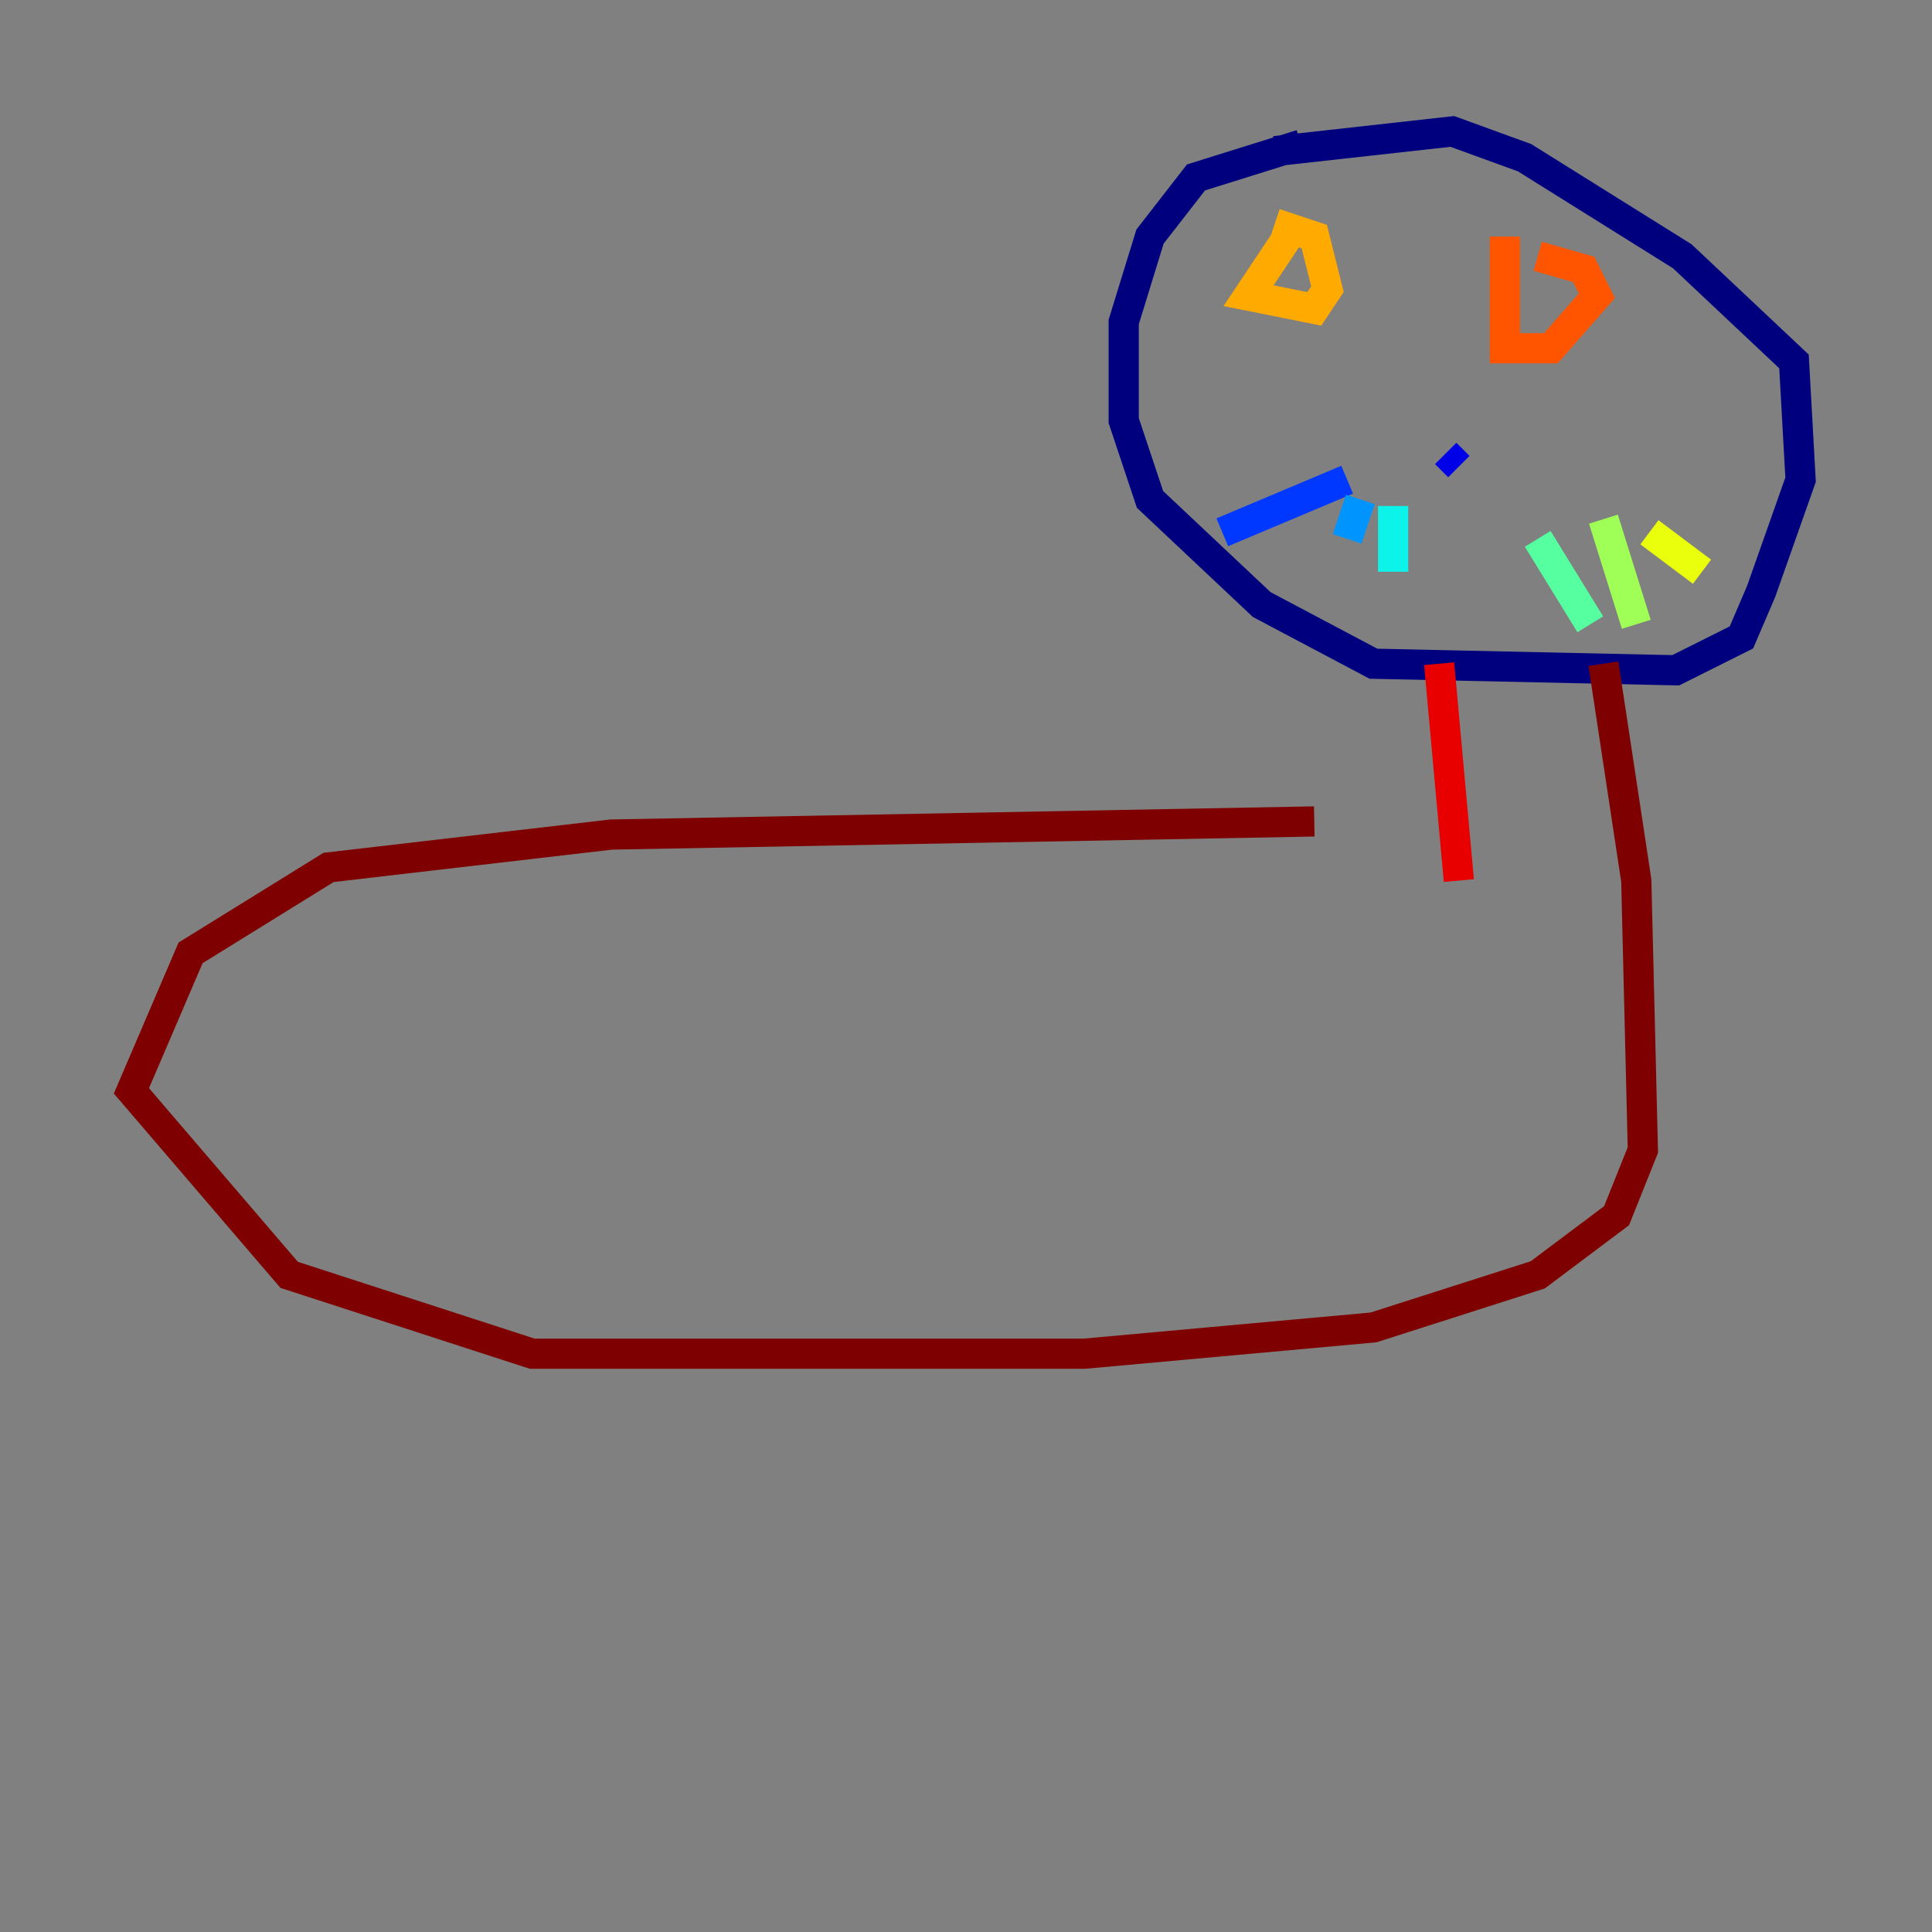 <?xml version="1.0" encoding="utf-8" ?>
<svg baseProfile="tiny" height="128" version="1.2" viewBox="0,0,128,128" width="128" xmlns="http://www.w3.org/2000/svg" xmlns:ev="http://www.w3.org/2001/xml-events" xmlns:xlink="http://www.w3.org/1999/xlink"><rect x="0" y="0" width="128" height="128" fill="#808080" stroke="none"/><defs /><polyline fill="none" points="86.204,9.578 79.238,11.755 76.191,15.674 74.449,21.333 74.449,27.864 76.191,33.088 83.592,40.054 90.993,43.973 111.02,44.408 115.374,42.231 116.68,39.184 119.293,31.782 118.857,23.946 111.456,16.98 101.007,10.449 96.218,8.707 84.463,10.014" stroke="#00007f" stroke-width="2" /><polyline fill="none" points="96.653,30.912 95.782,30.041" stroke="#0000e8" stroke-width="2" /><polyline fill="none" points="89.252,31.782 80.98,35.265" stroke="#0038ff" stroke-width="2" /><polyline fill="none" points="90.122,33.088 89.252,35.701" stroke="#0094ff" stroke-width="2" /><polyline fill="none" points="92.299,33.524 92.299,37.878" stroke="#0cf4ea" stroke-width="2" /><polyline fill="none" points="101.878,35.701 105.361,41.361" stroke="#56ffa0" stroke-width="2" /><polyline fill="none" points="106.231,34.395 108.408,41.361" stroke="#a0ff56" stroke-width="2" /><polyline fill="none" points="109.279,35.265 112.762,37.878" stroke="#eaff0c" stroke-width="2" /><polyline fill="none" points="85.333,15.674 82.721,19.592 87.075,20.463 87.946,19.157 87.075,15.674 84.463,14.803" stroke="#ffaa00" stroke-width="2" /><polyline fill="none" points="99.701,15.674 99.701,23.075 102.748,23.075 105.796,19.592 104.925,17.85 101.878,16.98" stroke="#ff5500" stroke-width="2" /><polyline fill="none" points="95.347,43.973 96.653,58.34" stroke="#e80000" stroke-width="2" /><polyline fill="none" points="106.231,43.973 108.408,58.34 108.844,76.191 107.102,80.544 101.878,84.463 90.993,87.946 71.837,89.687 35.265,89.687 19.157,84.463 8.707,72.272 12.626,63.129 21.769,57.469 40.49,55.292 87.075,54.422" stroke="#7f0000" stroke-width="2" /></svg>